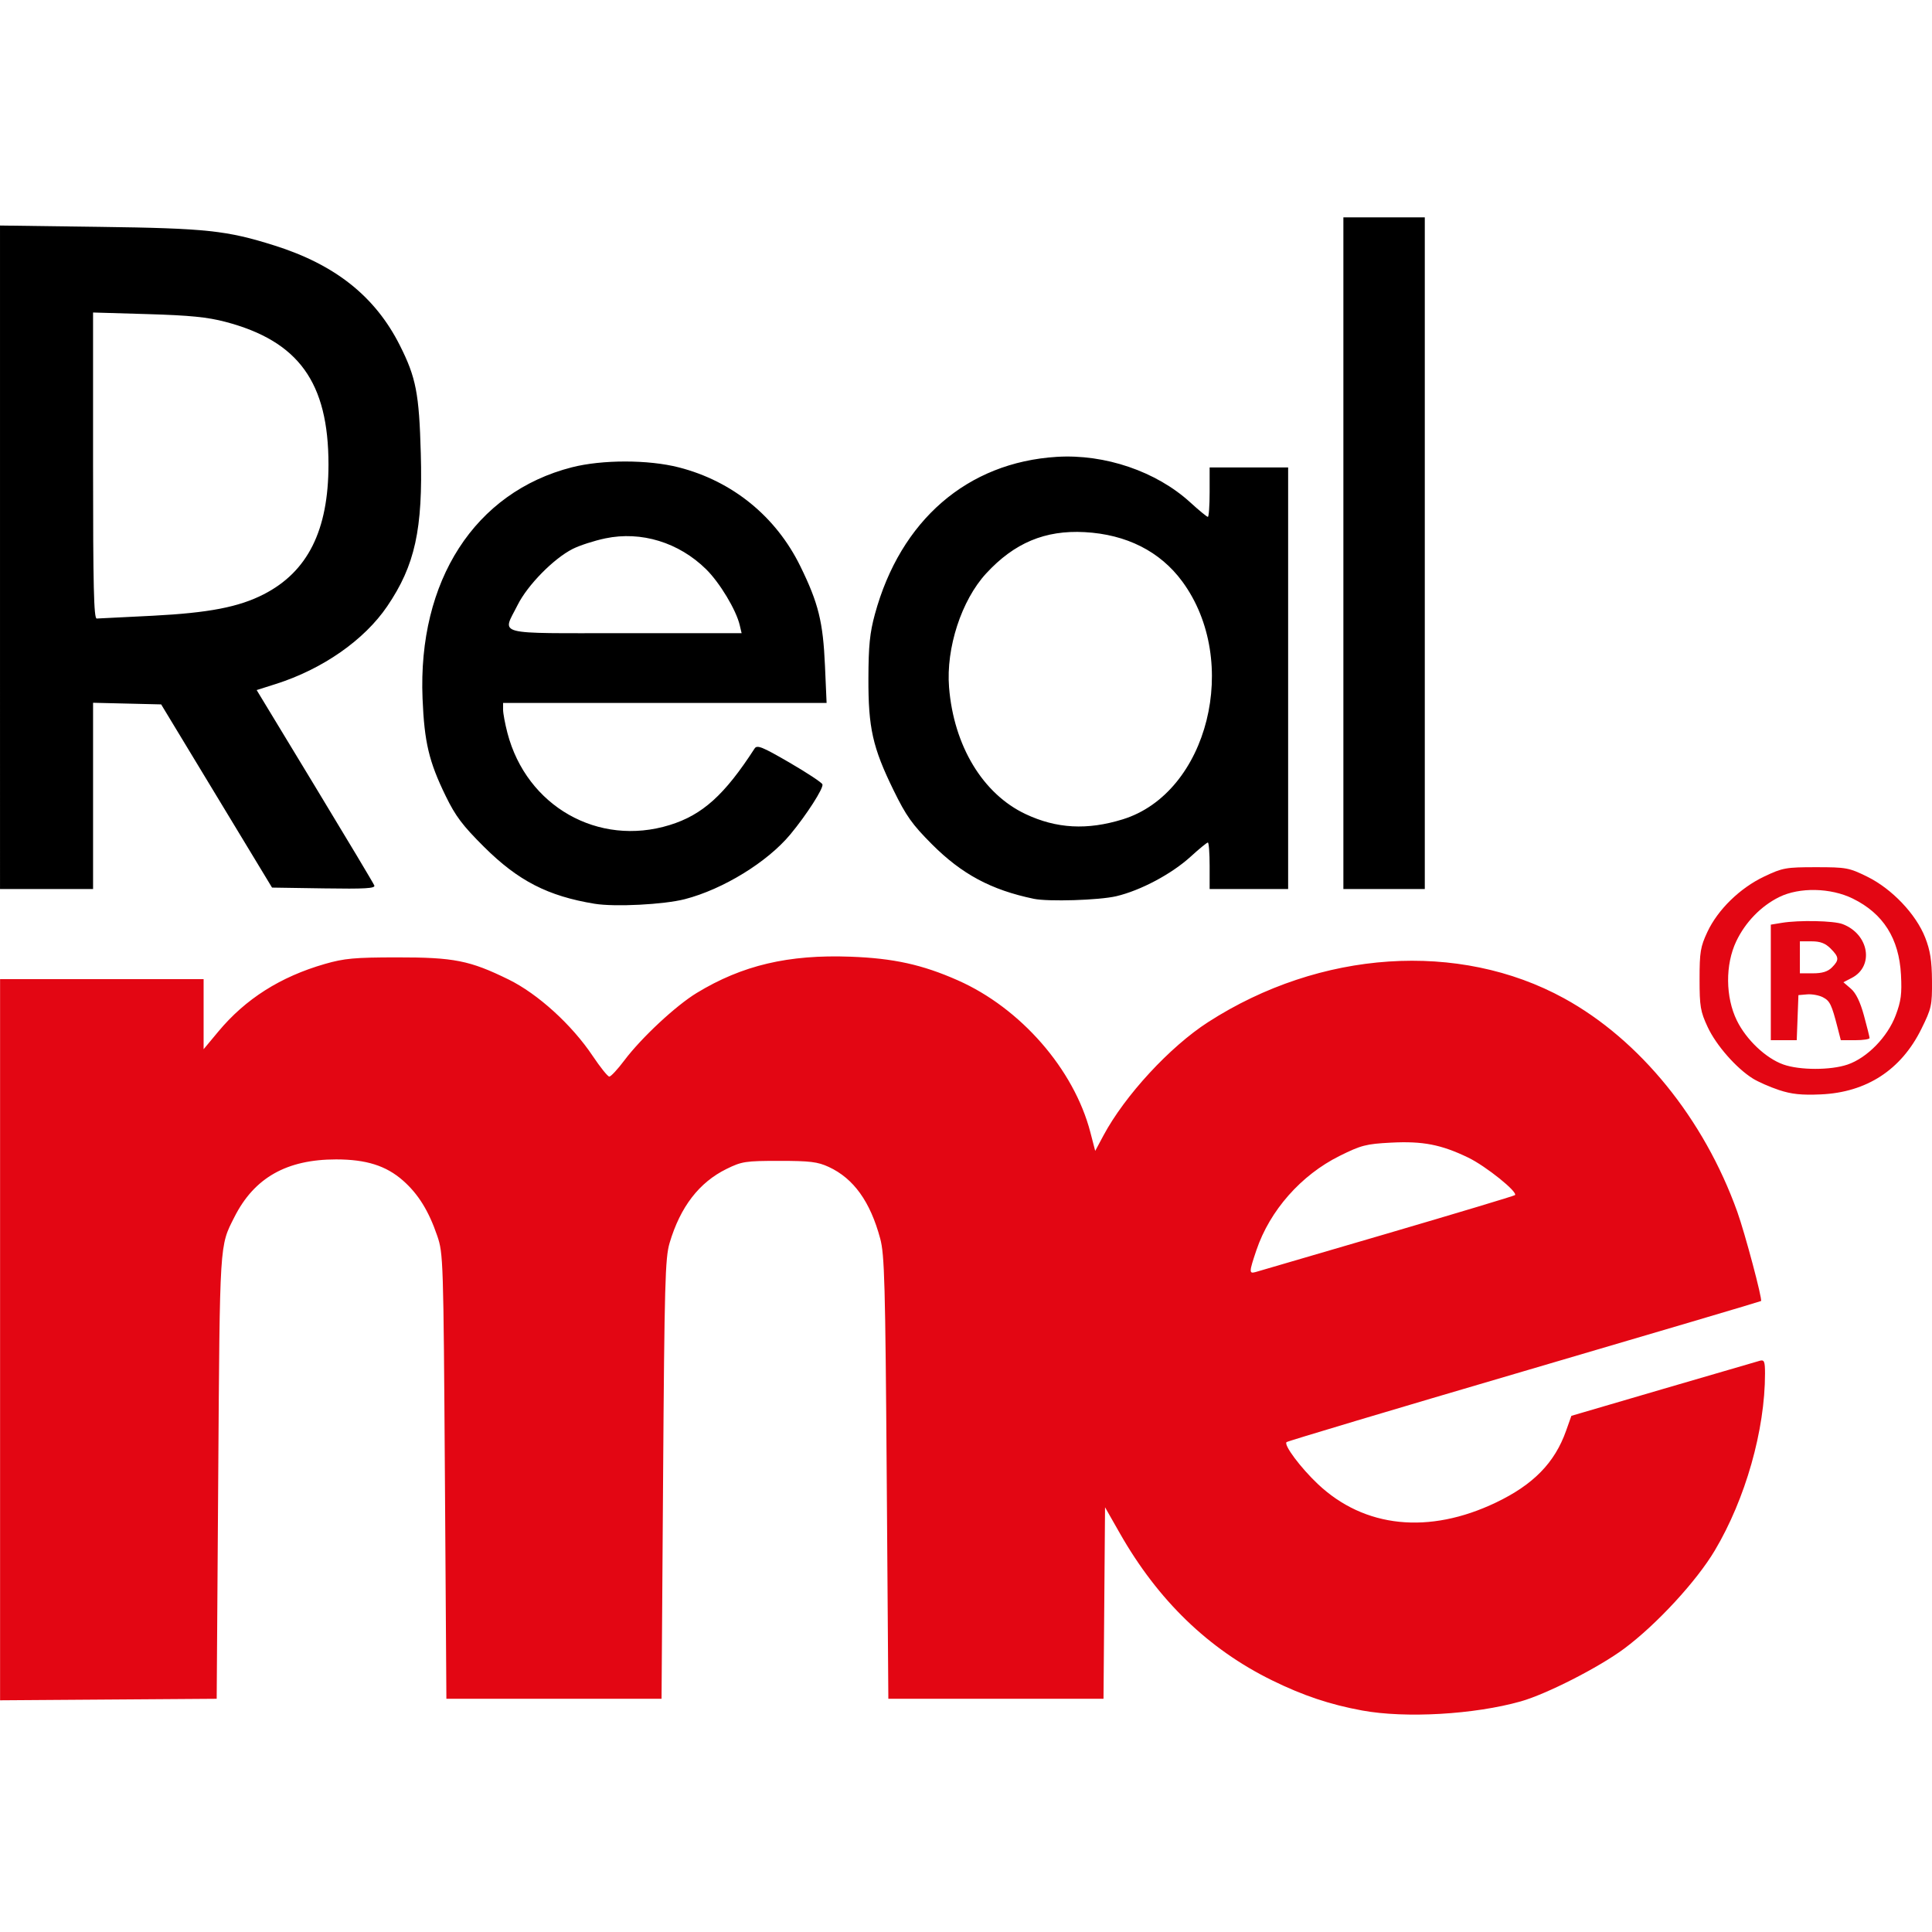 <svg xmlns="http://www.w3.org/2000/svg" viewBox="-0.02 57.6 512.01 396.79" height="1em" width="1em">
  <g stroke-width=".265">
    <path d="M485.453 256.394c1.995-1.995 1.943-2.75-.35-5.043-1.385-1.385-2.726-1.892-5.009-1.892h-3.117v8.476h3.467c2.44 0 3.924-.456 5.009-1.54zm-16.182 3.954v-15.31l2.89-.478c4.584-.758 13.76-.572 16.132.327 6.994 2.65 8.445 11.158 2.433 14.267l-2.215 1.146 1.985 1.708c1.333 1.146 2.47 3.48 3.458 7.101.81 2.967 1.482 5.654 1.494 5.972.012.318-1.698.578-3.8.578h-3.823l-.842-3.275c-1.594-6.201-2.042-7.131-3.902-8.1-1.026-.533-2.906-.88-4.178-.77l-2.311.2-.45 11.944h-6.87zm20.319 21.776c5.197-1.77 10.606-7.294 12.774-13.044 1.421-3.77 1.674-5.702 1.406-10.76-.51-9.617-4.69-16.222-12.783-20.196-5.85-2.873-14.121-3.044-19.48-.403-4.826 2.377-8.983 6.659-11.396 11.738-2.934 6.177-2.869 14.786.16 20.974 2.498 5.107 7.698 10.027 12.333 11.67 4.327 1.533 12.518 1.543 16.986.02zm-18.133 6.747c-2.4-.795-5.52-2.166-6.935-3.046-4.384-2.728-9.717-8.801-11.972-13.634-1.932-4.141-2.157-5.468-2.157-12.714 0-7.172.235-8.594 2.071-12.511 2.778-5.928 8.65-11.65 15.081-14.696 4.864-2.304 5.734-2.46 13.687-2.46 8.033 0 8.769.136 13.607 2.517 6.538 3.22 12.91 9.92 15.348 16.142 1.336 3.409 1.76 6.099 1.8 11.433.049 6.552-.123 7.327-2.826 12.798-5.355 10.835-14.518 16.79-26.655 17.323-5.085.223-7.728-.052-11.048-1.152zm-103.9 38.044c18.436-5.404 33.694-9.993 33.906-10.196.85-.813-7.708-7.69-12.37-9.94-7.187-3.47-12.063-4.413-20.517-3.97-6.558.342-7.882.685-13.581 3.516-10.204 5.067-18.496 14.464-22.049 24.985-1.95 5.775-1.972 6.274-.256 5.803.742-.204 16.432-4.793 34.867-10.198zm-6.55 126.39c-8.543-1.565-15.678-3.953-23.933-8.008-16.84-8.273-30.198-21.183-40.322-38.973l-3.918-6.885-.203 25.378-.204 25.378h-57.021l-.428-58.563c-.377-51.648-.581-59.133-1.728-63.394-2.642-9.812-7.04-15.937-13.632-18.989-2.94-1.36-4.965-1.609-13.109-1.609-8.965 0-9.933.148-13.979 2.135-7.268 3.57-12.25 10.042-15.092 19.61-1.182 3.98-1.366 10.65-1.73 62.632l-.407 58.178H118.28l-.394-58.95c-.385-57.523-.434-59.064-2.03-63.738-2.258-6.612-5.034-11.09-9.083-14.655-4.471-3.936-9.738-5.6-17.723-5.6-13.103 0-21.676 4.853-26.935 15.247-3.981 7.867-3.865 6.003-4.3 68.744l-.41 58.95-57.406.405v-191.12h53.94v18.573l3.892-4.676c7.213-8.667 16.456-14.531 28.248-17.924 5.154-1.482 7.859-1.729 19.104-1.74 15.104-.014 19.283.813 29.572 5.856 7.75 3.8 16.767 11.995 22.304 20.273 2.005 2.998 3.983 5.457 4.395 5.464.413.006 2.211-1.93 3.996-4.305 4.496-5.98 13.647-14.507 19.173-17.864 12.076-7.336 24.3-10.216 40.768-9.605 11.412.423 19.004 2.095 28.42 6.26 16.656 7.365 30.784 23.558 35.129 40.266l1.286 4.945 2.18-4.075c5.668-10.598 17.626-23.55 27.764-30.073 29.698-19.11 66.432-21.565 94.295-6.304 20.103 11.012 37.086 31.937 45.92 56.576 2.041 5.696 6.712 23.243 6.297 23.658-.117.117-28.351 8.471-62.742 18.563s-62.747 18.568-63.012 18.834c-.77.77 3.729 6.786 8.306 11.108 12.32 11.635 29.433 13.405 47.225 4.886 9.892-4.737 15.55-10.529 18.55-18.991l1.41-3.974 24.31-7.125c13.371-3.918 24.918-7.285 25.66-7.482 1.149-.304 1.348.2 1.348 3.413 0 14.956-5.183 33.219-13.297 46.858-4.88 8.202-15.482 19.683-24.065 26.06-6.654 4.943-20.549 12.028-27.366 13.953-12.313 3.476-30.507 4.525-41.997 2.42z" fill="#e30613"/>
    <path d="M355.997 146.597v-89h21.576V235.6h-21.576zM40.438 163.172c14.903-.771 22.798-2.293 29.401-5.668 11.7-5.98 17.193-16.974 17.193-34.41 0-21.757-7.918-32.712-27.329-37.815-4.767-1.253-9.44-1.716-20.613-2.046l-14.448-.425v40.564c0 31.949.205 40.558.963 40.54.53-.011 7.205-.345 14.834-.74zM-.018 147.677v-87.92l26.393.354c28.31.38 33.681.952 46.33 4.94 16.135 5.087 26.716 13.512 33.242 26.47 4.29 8.517 5.108 12.734 5.55 28.583.564 20.185-1.524 29.703-8.902 40.567-6.072 8.942-17.122 16.651-29.497 20.58L68 182.869l15.398 25.403c8.469 13.97 15.572 25.843 15.784 26.383.306.777-2.474.938-13.36.77l-13.747-.21-29.386-48.547-18.044-.434V235.6H-.015zm297.531 69.455c22.62-6.995 31.355-41.895 15.78-63.05-5.865-7.968-14.785-12.474-25.874-13.07-10.487-.564-18.624 2.85-26.09 10.95-6.543 7.098-10.67 19.766-9.834 30.179 1.247 15.506 8.951 28.263 20.293 33.6 8.205 3.862 16.315 4.3 25.725 1.39zm-23.579 21.05c-11.29-2.352-19.071-6.524-27.002-14.477-5.217-5.232-6.823-7.495-10.152-14.306-5.54-11.33-6.695-16.483-6.656-29.665.026-8.611.371-12.032 1.712-16.953 6.785-24.91 24.51-40.25 48.203-41.717 12.756-.79 26.4 3.863 35.374 12.065 2.31 2.111 4.411 3.839 4.67 3.839.258 0 .47-2.948.47-6.55v-6.55h20.805v111.734h-20.806v-6.165c0-3.39-.211-6.165-.47-6.165-.258 0-2.294 1.668-4.523 3.706-5.046 4.61-13.275 8.996-19.744 10.521-4.523 1.066-18.024 1.489-21.882.685zm-77.912-72.514c-.947-4.029-5.295-11.259-8.912-14.819-7.22-7.107-17.196-10.167-26.69-8.187-2.953.615-6.866 1.883-8.695 2.816-5.074 2.588-11.937 9.582-14.565 14.841-4.086 8.177-6.792 7.468 28.522 7.468h30.837zm-38.444 73.836c-12.407-2.036-20.276-6.083-29.319-15.078-5.695-5.666-7.556-8.134-10.163-13.485-4.438-9.106-5.655-14.228-6.132-25.814-1.288-31.256 13.857-54.716 39.568-61.292 8.032-2.054 20.258-2.05 28.309.009 14.257 3.646 25.777 13.014 32.246 26.22 4.794 9.787 6.015 14.725 6.525 26.393l.43 9.825h-85.738v1.764c0 .97.518 3.75 1.15 6.178 5.069 19.461 24.085 30.257 43.004 24.414 8.681-2.682 14.545-7.966 22.501-20.278.658-1.018 2.008-.474 9.232 3.72 4.653 2.702 8.59 5.301 8.748 5.776.336 1.008-4.188 8.06-8.508 13.264-6.1 7.345-17.836 14.549-27.965 17.165-5.55 1.433-18.54 2.095-23.888 1.218z"/>
  </g>
</svg>
